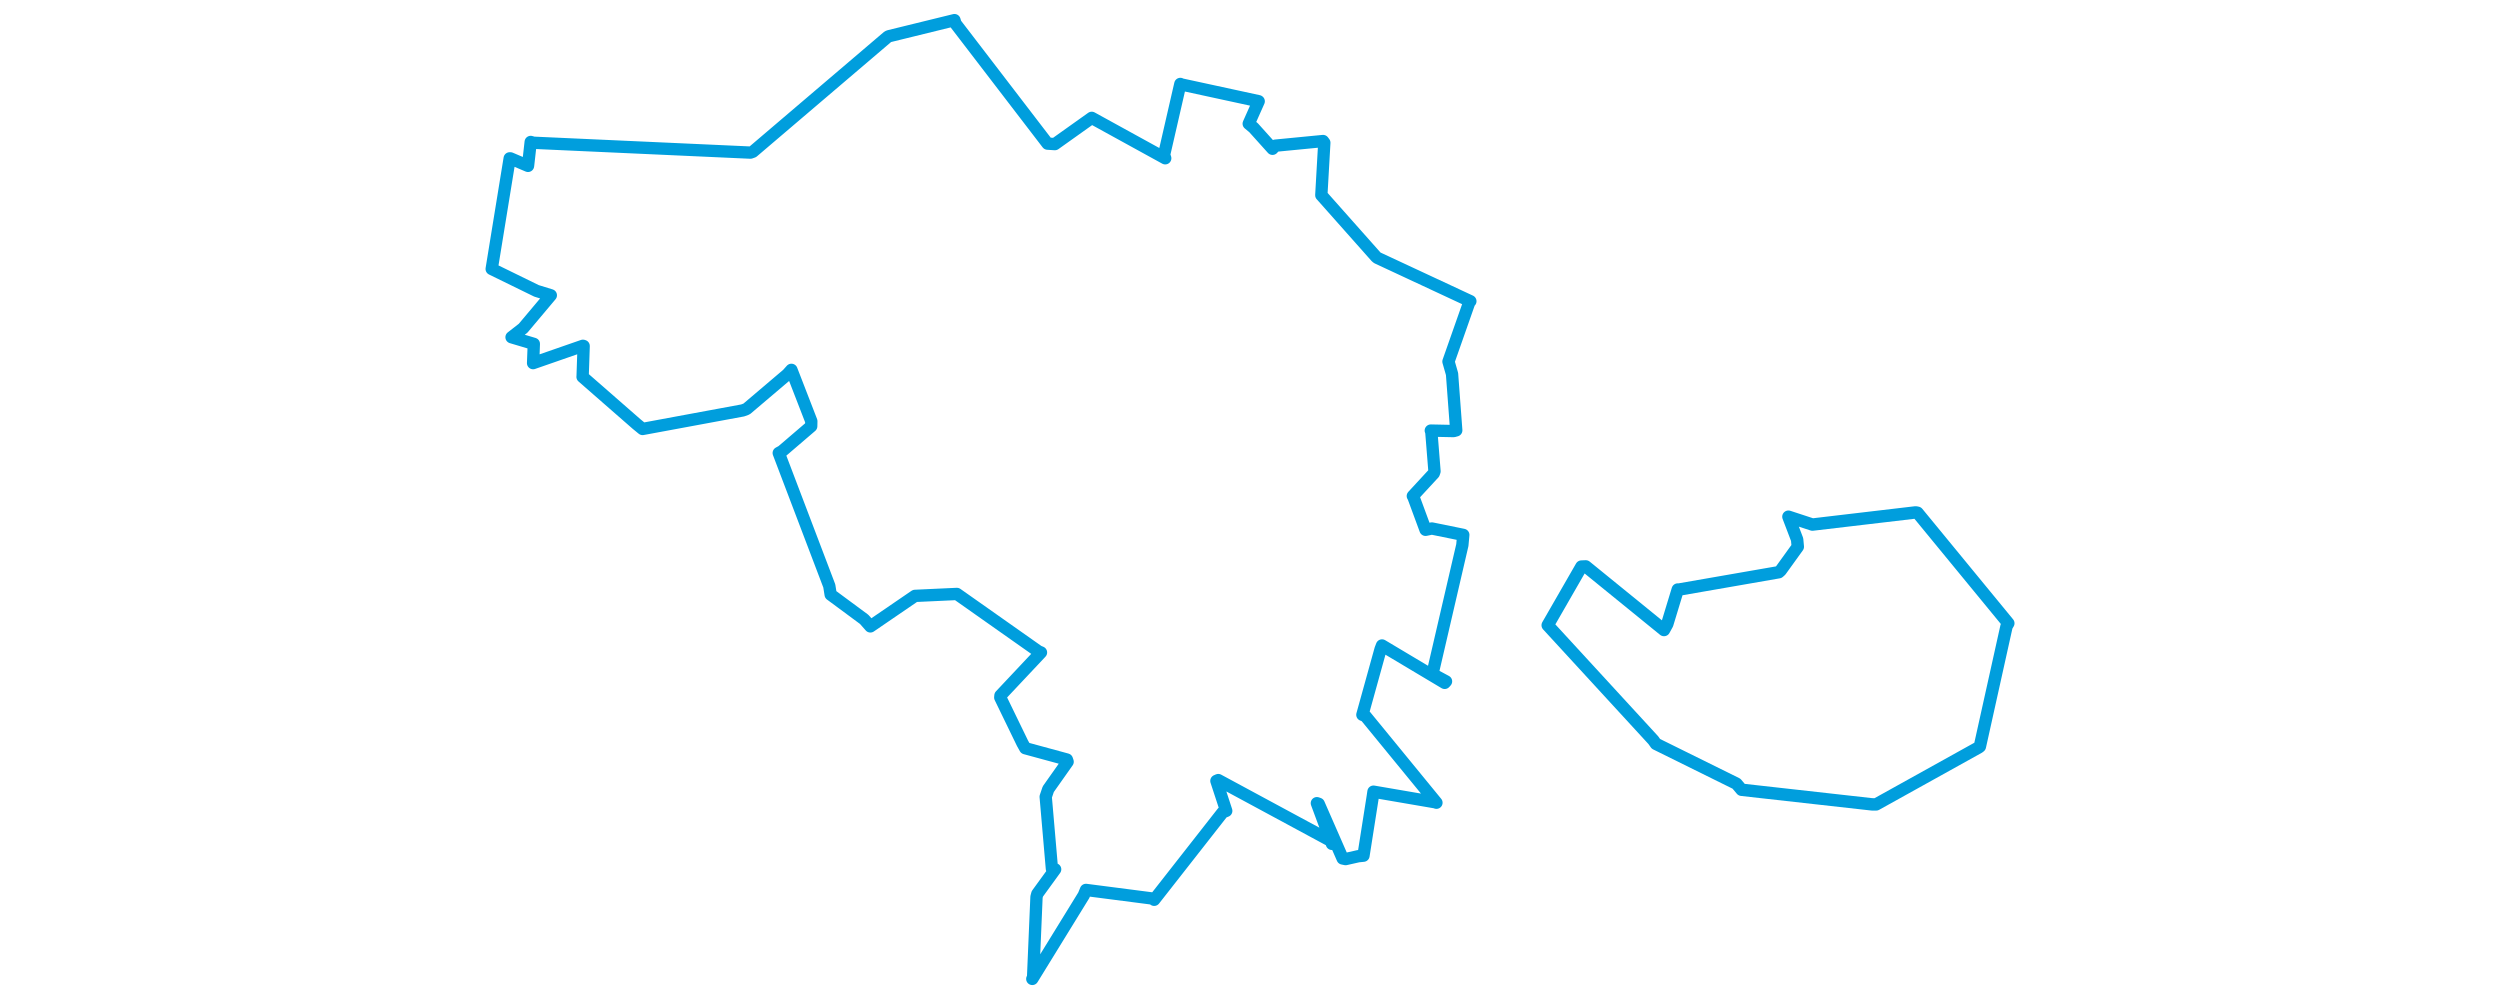 <svg viewBox="0 0 622.753 399.615" width="1000" xmlns="http://www.w3.org/2000/svg"><polygon points="8.053,107.579 25.992,116.355 31.704,118.116 20.619,131.294 15.997,134.894 24.906,137.548 24.614,145.249 44.546,138.315 44.836,138.403 44.431,150.452 44.402,150.736 66.051,169.648 68.412,171.585 108.467,164.168 110.015,163.594 126.338,149.738 127.944,147.942 135.9,168.479 135.857,170.493 124.187,180.486 122.877,181.202 143.094,234.375 143.649,237.843 157.053,247.755 159.524,250.556 177.368,238.354 194.126,237.578 226.738,260.557 227.768,260.987 211.556,278.222 211.482,278.988 220.376,297.308 221.476,299.28 238.124,303.81 238.426,304.711 230.683,315.681 229.656,318.705 232.147,347.514 233.434,347.73 226.3,357.561 225.978,358.774 224.61,390.976 224.296,391.563 244.895,358.1 245.763,355.972 272.738,359.459 273.043,359.915 300.469,324.912 301.87,324.352 297.941,312.357 298.673,312.032 343.816,336.405 344.138,337.539 338.126,321.277 338.86,321.526 348.431,343.385 349.618,343.631 354.709,342.48 356.764,342.268 360.484,318.611 360.771,316.67 385.493,320.915 385.95,321.086 357.552,286.413 356.33,285.915 363.605,259.688 364.181,258.188 389.249,273.145 389.785,272.552 384.496,269.701 384.359,269.554 396.315,218.027 396.689,213.958 384.131,211.401 381.593,211.92 376.773,198.842 376.511,198.41 384.888,189.341 385.174,188.518 383.909,172.717 383.695,172.233 392.833,172.423 393.874,172.134 392.192,149.602 390.767,144.617 399.261,120.444 399.52,120.486 362.262,103.115 361.756,102.669 339.983,78.143 339.905,78.073 341.1,57.091 340.589,56.415 321.522,58.27 320.38,59.512 312.814,51.102 310.864,49.476 314.854,40.522 314.792,40.476 283.866,33.771 283.512,33.58 277.012,61.896 277.464,63.309 248.879,47.588 248.067,47.14 233.318,57.641 230.387,57.448 193.586,9.451 193.161,8.053 167.027,14.471 166.529,14.672 112.54,60.686 111.544,61.042 24.779,57.101 23.661,56.784 22.633,65.945 22.581,66.347 15.543,63.35 15.253,63.343 8.053,107.579" stroke="#009edd" stroke-width="4.928px" fill="none" stroke-linejoin="round" vector-effect="non-scaling-stroke"></polygon><polygon points="430.457,250.094 472.699,296.065 473.749,297.544 505.96,313.468 508.01,315.905 560.173,321.747 561.833,321.756 602.881,298.951 603.318,298.612 613.987,250.529 614.7,249.314 578.383,205.105 577.661,204.96 536.346,209.829 526.744,206.68 530.228,215.813 530.494,218.704 523.648,228.203 522.895,228.882 482.807,235.856 482.483,235.812 478.286,249.615 476.974,252.009 445.683,226.562 443.952,226.635 430.457,250.094" stroke="#009edd" stroke-width="4.967px" fill="none" stroke-linejoin="round" vector-effect="non-scaling-stroke"></polygon></svg>